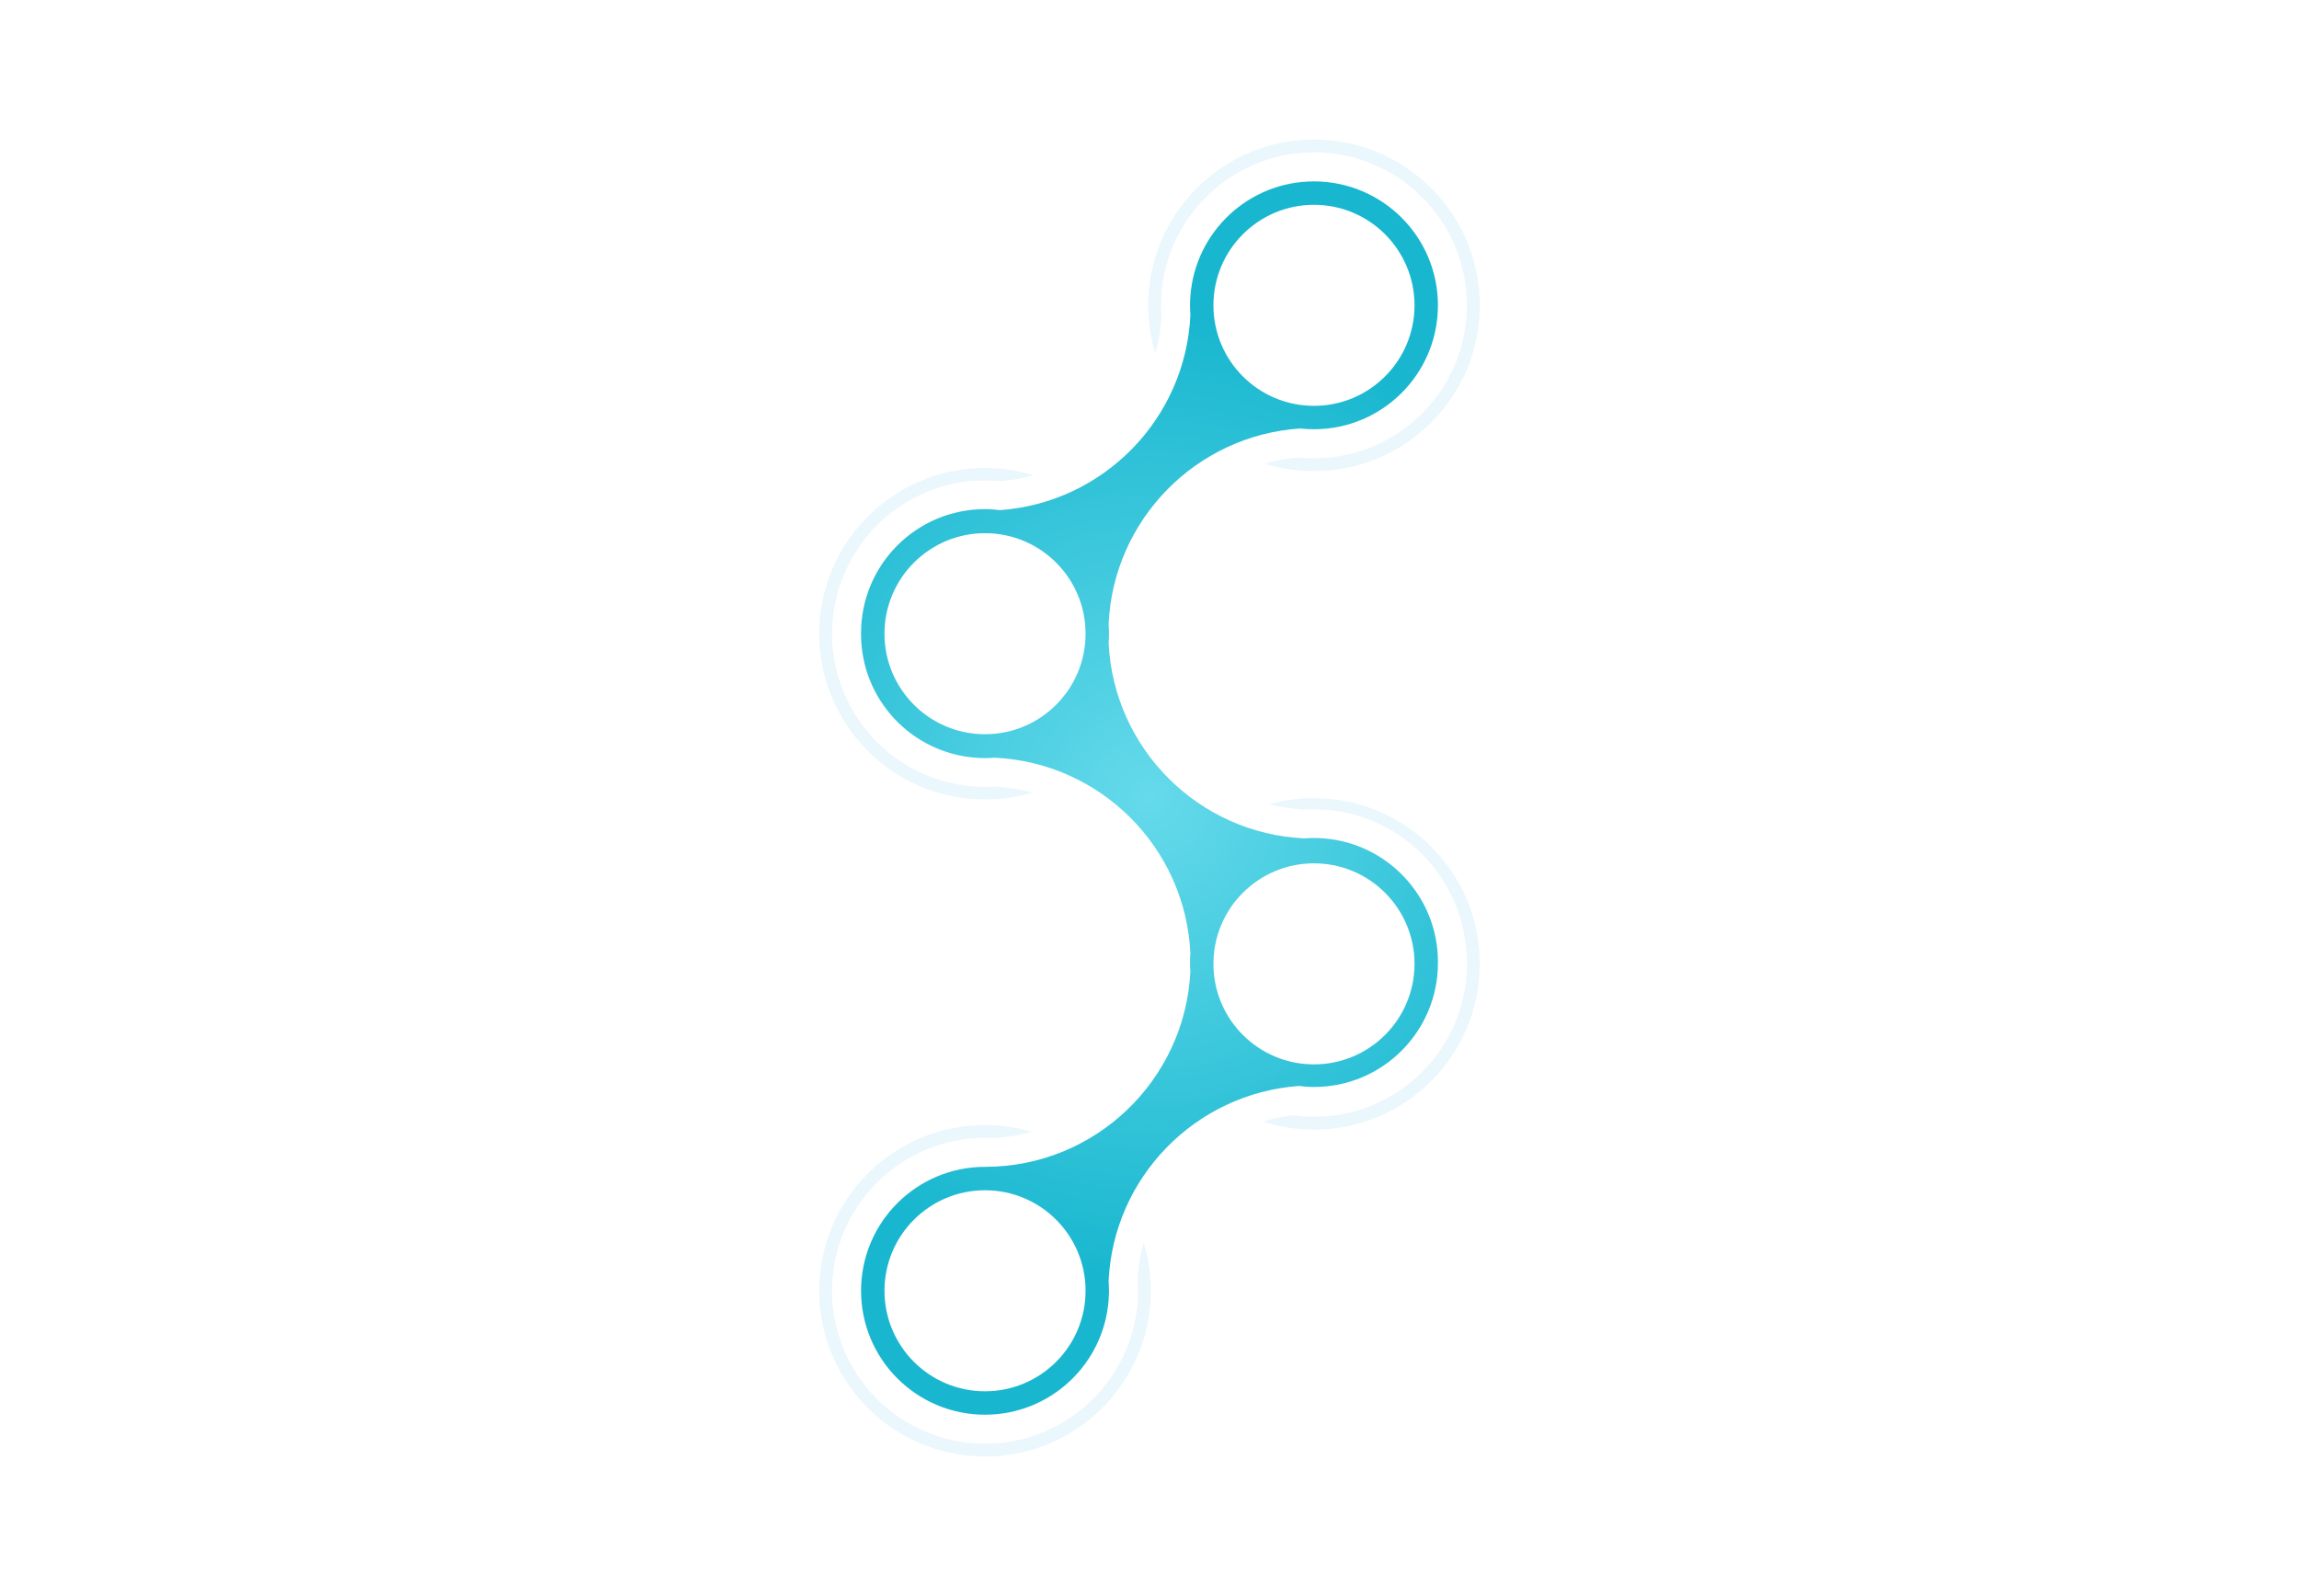 <?xml version="1.0" encoding="utf-8"?>
<!-- Generator: Adobe Illustrator 17.1.0, SVG Export Plug-In . SVG Version: 6.00 Build 0)  -->
<!DOCTYPE svg PUBLIC "-//W3C//DTD SVG 1.1//EN" "http://www.w3.org/Graphics/SVG/1.1/DTD/svg11.dtd">
<svg version="1.1" id="Layer_1" xmlns="http://www.w3.org/2000/svg" xmlns:xlink="http://www.w3.org/1999/xlink" x="0px" y="0px"
	 viewBox="0 0 1440 1000" enable-background="new 0 0 1440 1000" xml:space="preserve">
<g>
	<g>
		
			<radialGradient id="SVGID_1_" cx="720" cy="500" r="301.582" gradientTransform="matrix(-1 0 0 1 1440 0)" gradientUnits="userSpaceOnUse">
			<stop  offset="0" style="stop-color:#65DAEB"/>
			<stop  offset="1" style="stop-color:#18B7CF"/>
		</radialGradient>
		<path fill="url(#SVGID_1_)" d="M745.606,597.23c-0.129,1.798-0.232,3.603-0.232,5.434c0,0.121,0.014,0.238,0.015,0.358
			c0,0.118-0.015,0.234-0.015,0.352c0,1.785,0.1,3.544,0.222,5.298c-3.337,68.151-59.637,122.385-128.616,122.385
			c-42.882,0-77.645,34.763-77.645,77.645s34.763,77.645,77.645,77.645c40.877,0,74.351-31.594,77.395-71.691
			c0.149-1.968,0.25-3.948,0.25-5.954s-0.101-3.987-0.25-5.954c2.968-65.213,54.465-117.661,119.21-122.365
			c3.099,0.376,6.233,0.635,9.434,0.635c42.882,0,77.645-34.763,77.645-77.645c0-0.117-0.017-0.229-0.017-0.347
			c0-0.123,0.017-0.241,0.017-0.364c0-40.876-31.594-74.35-71.69-77.395c-1.968-0.149-3.949-0.25-5.955-0.25
			c-2.006,0-3.987,0.101-5.955,0.25c-66.302-3.018-119.518-56.169-122.665-122.437c0.13-1.818,0.226-3.645,0.226-5.496
			c0-0.118-0.015-0.234-0.015-0.352c0.001-0.121,0.015-0.237,0.015-0.358c0-1.898-0.1-3.77-0.236-5.634
			c2.983-65.49,54.861-118.226,119.996-122.539c2.836,0.314,5.714,0.489,8.634,0.489s5.798-0.175,8.634-0.489
			c38.816-4.297,69.011-37.193,69.011-77.156c0-42.882-34.762-77.645-77.645-77.645c-40.876,0-74.351,31.594-77.395,71.691
			c-0.149,1.967-0.25,3.948-0.25,5.954s0.1,3.987,0.25,5.954c-2.969,65.213-54.465,117.661-119.21,122.365
			c-3.099-0.376-6.233-0.635-9.434-0.635c-42.882,0-77.645,34.763-77.645,77.645c0,0.121,0.017,0.238,0.017,0.359
			c0,0.119-0.017,0.233-0.017,0.351c0,40.876,31.594,74.351,71.691,77.395c1.967,0.149,3.948,0.25,5.954,0.25
			c2.006,0,3.987-0.1,5.954-0.25C689.258,477.75,742.491,530.933,745.606,597.23z M760.041,191.298
			c0-34.782,28.196-62.978,62.978-62.978s62.978,28.196,62.978,62.978s-28.196,62.978-62.978,62.978
			S760.041,226.079,760.041,191.298z M679.959,397.033c0,34.782-28.196,62.978-62.978,62.978s-62.978-28.196-62.978-62.978
			s28.196-62.978,62.978-62.978S679.959,362.252,679.959,397.033z M679.959,808.702c0,34.782-28.196,62.978-62.978,62.978
			s-62.978-28.196-62.978-62.978s28.196-62.978,62.978-62.978S679.959,773.92,679.959,808.702z M760.041,603.879
			c0-34.782,28.196-62.978,62.978-62.978s62.978,28.196,62.978,62.978s-28.196,62.978-62.978,62.978
			S760.041,638.661,760.041,603.879z"/>
	</g>
	<g opacity="0.1">
		
			<radialGradient id="SVGID_2_" cx="616.981" cy="603.879" r="103.826" gradientTransform="matrix(-1 0 0 1 1440 0)" gradientUnits="userSpaceOnUse">
			<stop  offset="0" style="stop-color:#72D5F7"/>
			<stop  offset="1" style="stop-color:#29ABE2"/>
		</radialGradient>
		<path fill="url(#SVGID_2_)" d="M823.019,699.705c52.839,0,95.826-42.987,95.826-95.826c0-5.239-0.429-10.379-1.242-15.392
			c-2.829-18.996-11.302-36.726-24.578-50.977c-16.439-17.647-38.703-28.368-62.691-30.19c-2.674-0.202-5.067-0.301-7.315-0.301
			c-1.915,0-3.936,0.072-6.145,0.218c-7.52-0.409-14.825-1.556-21.854-3.36c8.907-2.489,18.297-3.824,27.999-3.824
			c57.341,0,103.826,46.484,103.826,103.826c0,57.342-46.484,103.826-103.826,103.826c-11.136,0-21.859-1.76-31.915-5.005
			c6.076-1.819,12.377-3.129,18.851-3.889C814.229,699.396,818.588,699.705,823.019,699.705z"/>
		
			<radialGradient id="SVGID_3_" cx="823.019" cy="397.033" r="103.826" gradientTransform="matrix(-1 0 0 1 1440 0)" gradientUnits="userSpaceOnUse">
			<stop  offset="0" style="stop-color:#72D5F7"/>
			<stop  offset="1" style="stop-color:#29ABE2"/>
		</radialGradient>
		<path fill="url(#SVGID_3_)" d="M616.981,300.981c-37.912,0-70.742,22.172-86.206,54.23c-6.16,12.645-9.62,26.836-9.62,41.822
			c0,17.152,4.534,33.263,12.46,47.205c0.05,0.088,0.098,0.177,0.148,0.265c0.559,0.977,1.139,1.94,1.731,2.895
			c0.562,0.912,1.146,1.81,1.739,2.704c0.12,0.18,0.238,0.363,0.36,0.542c2.798,4.155,5.916,8.125,9.382,11.845
			c16.44,17.647,38.703,28.368,62.692,30.189c2.674,0.203,5.066,0.301,7.314,0.301c1.915,0,3.935-0.072,6.143-0.218
			c8.111,0.441,15.974,1.737,23.506,3.793c-9.396,2.795-19.346,4.303-29.65,4.303c-57.341,0-103.826-46.484-103.826-103.826
			c0-57.342,46.484-103.826,103.826-103.826c10.58,0,20.788,1.587,30.405,4.528c-6.65,1.889-13.557,3.18-20.664,3.799
			C623.196,301.158,620.061,300.981,616.981,300.981z"/>
		
			<radialGradient id="SVGID_4_" cx="616.981" cy="191.298" r="103.826" gradientTransform="matrix(-1 0 0 1 1440 0)" gradientUnits="userSpaceOnUse">
			<stop  offset="0" style="stop-color:#72D5F7"/>
			<stop  offset="1" style="stop-color:#29ABE2"/>
		</radialGradient>
		<path fill="url(#SVGID_4_)" d="M823.019,287.124c52.839,0,95.826-42.987,95.826-95.826s-42.987-95.826-95.826-95.826
			s-95.826,42.987-95.826,95.826c0,2.562,0.104,5.099,0.302,7.611c-0.524,7.729-1.842,15.242-3.874,22.459
			c-2.876-9.519-4.428-19.612-4.428-30.069c0-57.341,46.484-103.826,103.826-103.826s103.826,46.484,103.826,103.826
			s-46.484,103.826-103.826,103.826c-10.717,0-21.054-1.625-30.78-4.64c6.708-1.926,13.683-3.237,20.861-3.871
			C816.361,286.949,819.67,287.124,823.019,287.124z"/>
		
			<radialGradient id="SVGID_5_" cx="823.019" cy="808.702" r="103.826" gradientTransform="matrix(-1 0 0 1 1440 0)" gradientUnits="userSpaceOnUse">
			<stop  offset="0" style="stop-color:#72D5F7"/>
			<stop  offset="1" style="stop-color:#29ABE2"/>
		</radialGradient>
		<path fill="url(#SVGID_5_)" d="M616.981,704.876c10.224,0,20.099,1.485,29.43,4.238c-8.094,2.218-16.555,3.537-25.266,3.858
			c-1.381-0.059-2.769-0.096-4.164-0.096c-52.839,0-95.826,42.987-95.826,95.826s42.987,95.826,95.826,95.826
			c52.839,0,95.826-42.987,95.826-95.826c0-2.562-0.104-5.1-0.302-7.612c0.524-7.73,1.841-15.244,3.873-22.461
			c2.877,9.52,4.429,19.615,4.429,30.073c0,57.342-46.484,103.826-103.826,103.826s-103.826-46.484-103.826-103.826
			C513.155,751.361,559.64,704.876,616.981,704.876z"/>
	</g>
</g>
</svg>
